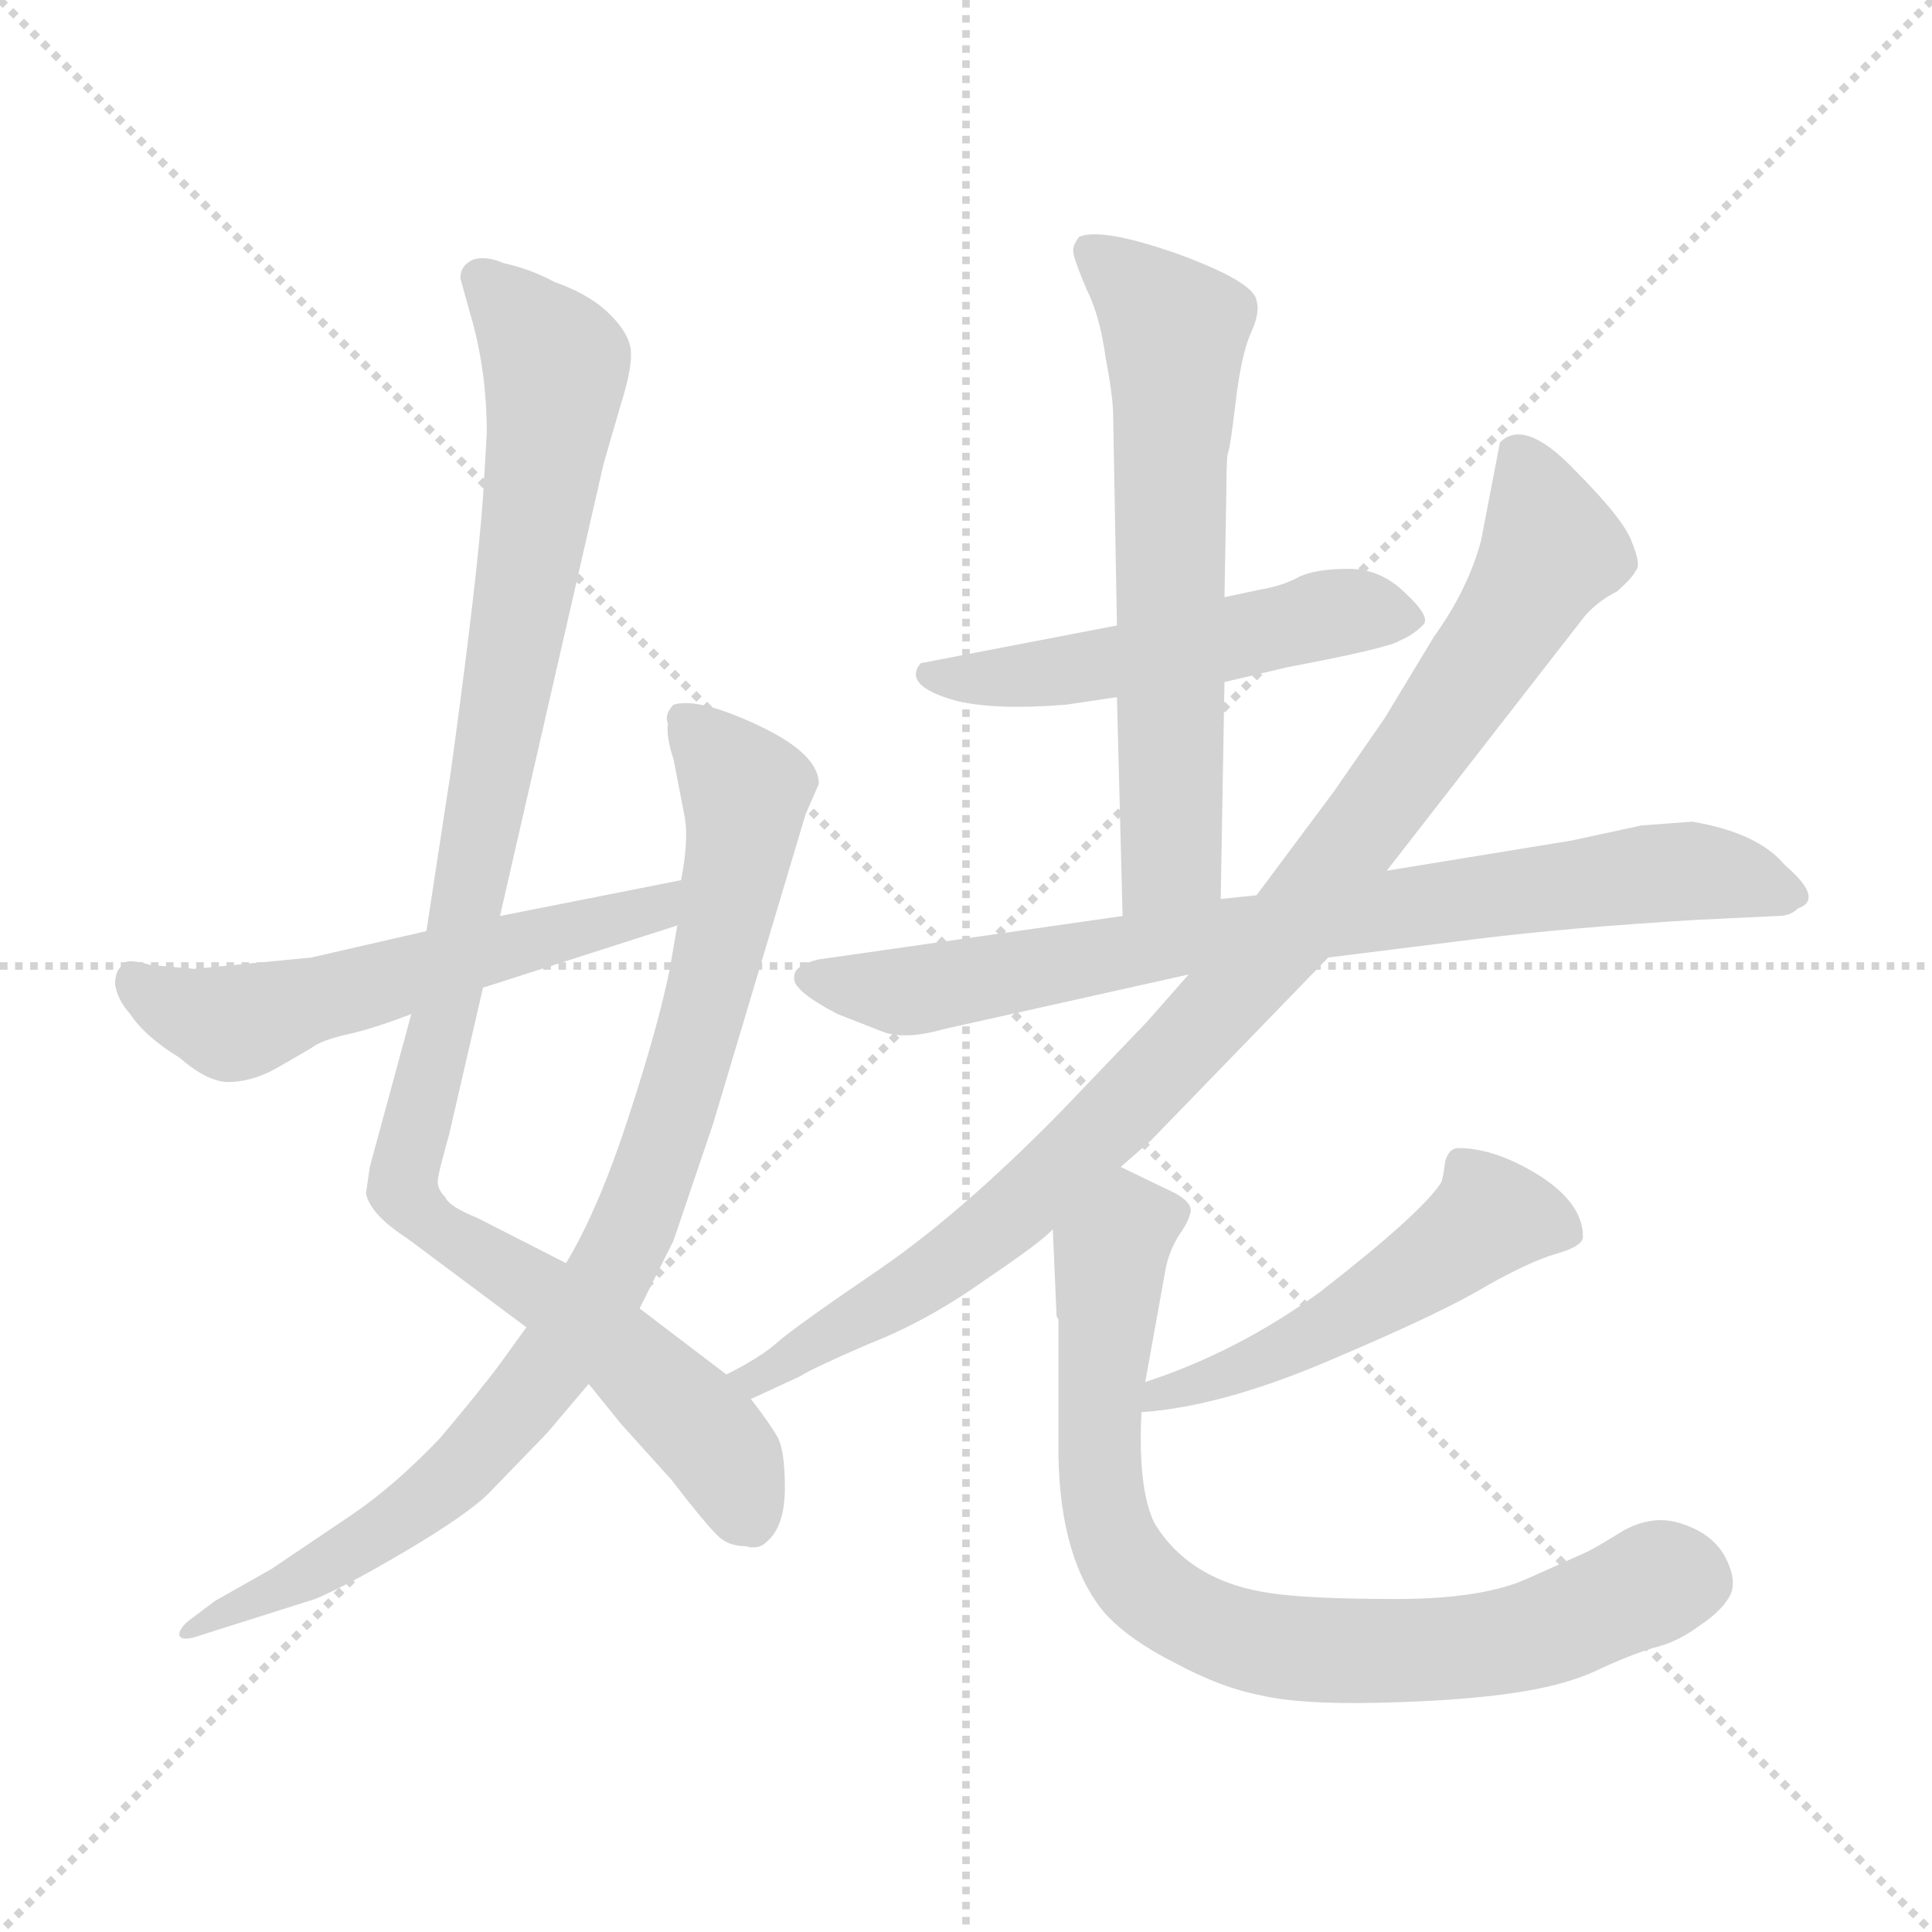 <svg xmlns="http://www.w3.org/2000/svg" version="1.1" viewBox="0 0 1024 1024">
  <g stroke="lightgray" stroke-dasharray="1,1" stroke-width="1" transform="scale(4, 4)">
    <line x1="0" y1="0" x2="256" y2="256" />
    <line x1="256" y1="0" x2="0" y2="256" />
    <line x1="128" y1="0" x2="128" y2="256" />
    <line x1="0" y1="128" x2="256" y2="128" />
  </g>
  <g transform="scale(1.0, -1.0) translate(0.0, -805.50)">
    <style type="text/css">
      
        @keyframes keyframes0 {
          from {
            stroke: blue;
            stroke-dashoffset: 1018;
            stroke-width: 128;
          }
          77% {
            animation-timing-function: step-end;
            stroke: blue;
            stroke-dashoffset: 0;
            stroke-width: 128;
          }
          to {
            stroke: black;
            stroke-width: 1024;
          }
        }
        #make-me-a-hanzi-animation-0 {
          animation: keyframes0 1.078s both;
          animation-delay: 0s;
          animation-timing-function: linear;
        }
      
        @keyframes keyframes1 {
          from {
            stroke: blue;
            stroke-dashoffset: 871;
            stroke-width: 128;
          }
          74% {
            animation-timing-function: step-end;
            stroke: blue;
            stroke-dashoffset: 0;
            stroke-width: 128;
          }
          to {
            stroke: black;
            stroke-width: 1024;
          }
        }
        #make-me-a-hanzi-animation-1 {
          animation: keyframes1 0.959s both;
          animation-delay: 1.078s;
          animation-timing-function: linear;
        }
      
        @keyframes keyframes2 {
          from {
            stroke: blue;
            stroke-dashoffset: 555;
            stroke-width: 128;
          }
          64% {
            animation-timing-function: step-end;
            stroke: blue;
            stroke-dashoffset: 0;
            stroke-width: 128;
          }
          to {
            stroke: black;
            stroke-width: 1024;
          }
        }
        #make-me-a-hanzi-animation-2 {
          animation: keyframes2 0.702s both;
          animation-delay: 2.037s;
          animation-timing-function: linear;
        }
      
        @keyframes keyframes3 {
          from {
            stroke: blue;
            stroke-dashoffset: 506;
            stroke-width: 128;
          }
          62% {
            animation-timing-function: step-end;
            stroke: blue;
            stroke-dashoffset: 0;
            stroke-width: 128;
          }
          to {
            stroke: black;
            stroke-width: 1024;
          }
        }
        #make-me-a-hanzi-animation-3 {
          animation: keyframes3 0.662s both;
          animation-delay: 2.739s;
          animation-timing-function: linear;
        }
      
        @keyframes keyframes4 {
          from {
            stroke: blue;
            stroke-dashoffset: 629;
            stroke-width: 128;
          }
          67% {
            animation-timing-function: step-end;
            stroke: blue;
            stroke-dashoffset: 0;
            stroke-width: 128;
          }
          to {
            stroke: black;
            stroke-width: 1024;
          }
        }
        #make-me-a-hanzi-animation-4 {
          animation: keyframes4 0.762s both;
          animation-delay: 3.401s;
          animation-timing-function: linear;
        }
      
        @keyframes keyframes5 {
          from {
            stroke: blue;
            stroke-dashoffset: 777;
            stroke-width: 128;
          }
          72% {
            animation-timing-function: step-end;
            stroke: blue;
            stroke-dashoffset: 0;
            stroke-width: 128;
          }
          to {
            stroke: black;
            stroke-width: 1024;
          }
        }
        #make-me-a-hanzi-animation-5 {
          animation: keyframes5 0.882s both;
          animation-delay: 4.163s;
          animation-timing-function: linear;
        }
      
        @keyframes keyframes6 {
          from {
            stroke: blue;
            stroke-dashoffset: 932;
            stroke-width: 128;
          }
          75% {
            animation-timing-function: step-end;
            stroke: blue;
            stroke-dashoffset: 0;
            stroke-width: 128;
          }
          to {
            stroke: black;
            stroke-width: 1024;
          }
        }
        #make-me-a-hanzi-animation-6 {
          animation: keyframes6 1.008s both;
          animation-delay: 5.045s;
          animation-timing-function: linear;
        }
      
        @keyframes keyframes7 {
          from {
            stroke: blue;
            stroke-dashoffset: 504;
            stroke-width: 128;
          }
          62% {
            animation-timing-function: step-end;
            stroke: blue;
            stroke-dashoffset: 0;
            stroke-width: 128;
          }
          to {
            stroke: black;
            stroke-width: 1024;
          }
        }
        #make-me-a-hanzi-animation-7 {
          animation: keyframes7 0.66s both;
          animation-delay: 6.053s;
          animation-timing-function: linear;
        }
      
        @keyframes keyframes8 {
          from {
            stroke: blue;
            stroke-dashoffset: 784;
            stroke-width: 128;
          }
          72% {
            animation-timing-function: step-end;
            stroke: blue;
            stroke-dashoffset: 0;
            stroke-width: 128;
          }
          to {
            stroke: black;
            stroke-width: 1024;
          }
        }
        #make-me-a-hanzi-animation-8 {
          animation: keyframes8 0.888s both;
          animation-delay: 6.714s;
          animation-timing-function: linear;
        }
      
    </style>
    
      <path d="M 385 77 L 339 112 L 300 136 L 253 160 Q 238 166 236 171 Q 232 175 232 179 Q 232 183 238 204 L 256 282 L 265 320 L 320 560 L 329 591 Q 336 613 334 622 Q 332 631 321 641 Q 311 650 294 656 Q 281 663 267 666 Q 258 670 251 668 Q 244 665 244 658 L 249 640 Q 258 610 258 576 L 256 542 Q 253 499 239 397 L 226 312 L 218 268 L 196 187 L 194 173 Q 196 162 216 149 L 279 102 L 312 72 L 329 51 L 356 21 Q 373 -1 379 -7 Q 385 -14 395 -14 Q 402 -16 406 -12 Q 416 -4 416 17 Q 416 37 412 44 Q 408 51 398 64 L 385 77 Z" fill="lightgray" />
    
      <path d="M 339 112 L 357 148 L 378 210 L 427 374 L 434 390 Q 434 406 402 421 Q 370 436 357 432 Q 352 427 354 422 Q 353 415 357 403 L 363 372 Q 365 360 361 339 L 359 315 L 355 292 Q 349 262 333 213 Q 317 164 300 136 L 279 102 L 266 84 Q 255 69 233 43 Q 209 18 187 3 L 144 -26 L 114 -43 L 102 -52 Q 95 -57 95 -61 Q 96 -65 107 -61 L 167 -42 Q 184 -35 216 -16 Q 248 3 259 14 L 290 46 L 312 72 L 339 112 Z" fill="lightgray" />
    
      <path d="M 361 339 L 265 320 L 226 312 L 165 298 L 103 292 L 80 294 Q 66 298 65 294 Q 61 291 61 284 Q 62 276 69 268 Q 77 256 95 245 Q 110 232 121 232 Q 133 232 146 239 L 165 250 Q 170 254 183 257 Q 197 260 218 268 L 256 282 L 359 315 C 388 324 390 345 361 339 Z" fill="lightgray" />
    
      <path d="M 649 444 L 683 452 Q 736 462 742 466 Q 749 469 754 474 Q 759 478 745 491 Q 732 504 715 504 Q 698 504 689 500 Q 680 495 668 493 L 649 489 L 592 474 L 488 454 Q 478 442 507 434 Q 528 429 565 432 L 592 436 L 649 444 Z" fill="lightgray" />
    
      <path d="M 647 329 L 649 444 L 649 489 L 650 545 Q 650 564 651 566 Q 652 568 655 593 Q 658 618 663 629 Q 668 640 666 646 Q 665 656 624 671 Q 584 685 572 680 Q 568 675 569 671 Q 570 666 576 652 Q 583 638 586 616 Q 590 595 590 585 L 592 474 L 592 436 L 595 320 C 596 290 646 299 647 329 Z" fill="lightgray" />
    
      <path d="M 897 370 L 870 368 L 833 360 L 735 344 L 666 331 L 647 329 L 595 320 L 434 297 Q 421 294 421 288 Q 419 281 444 268 L 467 259 Q 479 254 500 260 L 630 289 L 704 298 L 784 308 Q 833 314 900 318 L 942 320 Q 949 320 953 324 Q 967 329 946 347 Q 932 364 897 370 Z" fill="lightgray" />
    
      <path d="M 735 344 L 840 479 Q 847 487 857 492 Q 865 499 867 503 Q 870 506 865 518 Q 861 530 834 557 Q 808 584 795 571 L 785 519 Q 778 493 760 468 L 734 425 L 707 386 L 666 331 L 630 289 L 608 264 L 562 216 Q 509 162 465 132 Q 421 102 412 94 Q 403 86 385 77 C 359 62 371 51 398 64 L 424 76 Q 430 80 460 93 Q 491 105 522 127 Q 553 148 558 154 L 594 187 L 610 201 L 704 298 L 735 344 Z" fill="lightgray" />
    
      <path d="M 605 57 Q 648 60 706 85 Q 765 110 788 124 Q 811 137 825 141 Q 839 145 839 150 Q 839 168 815 183 Q 792 197 773 197 Q 768 197 766 190 Q 765 182 764 179 Q 754 163 700 121 Q 656 89 607 73 C 579 63 575 54 605 57 Z" fill="lightgray" />
    
      <path d="M 558 154 L 560 108 L 561 106 L 561 34 Q 562 -22 586 -50 Q 599 -64 623 -76 Q 647 -89 668 -93 Q 689 -98 731 -97 Q 773 -96 801 -92 Q 829 -88 846 -80 Q 863 -72 876 -68 Q 889 -65 901 -56 Q 913 -48 917 -40 Q 921 -32 914 -19 Q 907 -7 891 -2 Q 876 3 860 -6 Q 844 -16 839 -18 L 810 -31 Q 786 -42 740 -42 Q 695 -42 674 -39 Q 631 -33 612 -2 Q 603 16 605 57 L 607 73 L 618 134 Q 620 143 625 151 Q 630 158 631 163 Q 632 168 623 173 L 594 187 C 567 200 557 184 558 154 Z" fill="lightgray" />
    
    
      <clipPath id="make-me-a-hanzi-clip-0">
        <path d="M 385 77 L 339 112 L 300 136 L 253 160 Q 238 166 236 171 Q 232 175 232 179 Q 232 183 238 204 L 256 282 L 265 320 L 320 560 L 329 591 Q 336 613 334 622 Q 332 631 321 641 Q 311 650 294 656 Q 281 663 267 666 Q 258 670 251 668 Q 244 665 244 658 L 249 640 Q 258 610 258 576 L 256 542 Q 253 499 239 397 L 226 312 L 218 268 L 196 187 L 194 173 Q 196 162 216 149 L 279 102 L 312 72 L 329 51 L 356 21 Q 373 -1 379 -7 Q 385 -14 395 -14 Q 402 -16 406 -12 Q 416 -4 416 17 Q 416 37 412 44 Q 408 51 398 64 L 385 77 Z" />
      </clipPath>
      <path clip-path="url(#make-me-a-hanzi-clip-0)" d="M 255 657 L 295 610 L 277 483 L 214 174 L 230 155 L 341 79 L 379 41 L 398 2" fill="none" id="make-me-a-hanzi-animation-0" stroke-dasharray="890 1780" stroke-linecap="round" />
    
      <clipPath id="make-me-a-hanzi-clip-1">
        <path d="M 339 112 L 357 148 L 378 210 L 427 374 L 434 390 Q 434 406 402 421 Q 370 436 357 432 Q 352 427 354 422 Q 353 415 357 403 L 363 372 Q 365 360 361 339 L 359 315 L 355 292 Q 349 262 333 213 Q 317 164 300 136 L 279 102 L 266 84 Q 255 69 233 43 Q 209 18 187 3 L 144 -26 L 114 -43 L 102 -52 Q 95 -57 95 -61 Q 96 -65 107 -61 L 167 -42 Q 184 -35 216 -16 Q 248 3 259 14 L 290 46 L 312 72 L 339 112 Z" />
      </clipPath>
      <path clip-path="url(#make-me-a-hanzi-clip-1)" d="M 363 425 L 395 386 L 393 360 L 369 253 L 322 128 L 278 64 L 236 19 L 176 -23 L 101 -58" fill="none" id="make-me-a-hanzi-animation-1" stroke-dasharray="743 1486" stroke-linecap="round" />
    
      <clipPath id="make-me-a-hanzi-clip-2">
        <path d="M 361 339 L 265 320 L 226 312 L 165 298 L 103 292 L 80 294 Q 66 298 65 294 Q 61 291 61 284 Q 62 276 69 268 Q 77 256 95 245 Q 110 232 121 232 Q 133 232 146 239 L 165 250 Q 170 254 183 257 Q 197 260 218 268 L 256 282 L 359 315 C 388 324 390 345 361 339 Z" />
      </clipPath>
      <path clip-path="url(#make-me-a-hanzi-clip-2)" d="M 73 285 L 123 263 L 347 323 L 355 333" fill="none" id="make-me-a-hanzi-animation-2" stroke-dasharray="427 854" stroke-linecap="round" />
    
      <clipPath id="make-me-a-hanzi-clip-3">
        <path d="M 649 444 L 683 452 Q 736 462 742 466 Q 749 469 754 474 Q 759 478 745 491 Q 732 504 715 504 Q 698 504 689 500 Q 680 495 668 493 L 649 489 L 592 474 L 488 454 Q 478 442 507 434 Q 528 429 565 432 L 592 436 L 649 444 Z" />
      </clipPath>
      <path clip-path="url(#make-me-a-hanzi-clip-3)" d="M 497 448 L 555 448 L 709 481 L 743 478" fill="none" id="make-me-a-hanzi-animation-3" stroke-dasharray="378 756" stroke-linecap="round" />
    
      <clipPath id="make-me-a-hanzi-clip-4">
        <path d="M 647 329 L 649 444 L 649 489 L 650 545 Q 650 564 651 566 Q 652 568 655 593 Q 658 618 663 629 Q 668 640 666 646 Q 665 656 624 671 Q 584 685 572 680 Q 568 675 569 671 Q 570 666 576 652 Q 583 638 586 616 Q 590 595 590 585 L 592 474 L 592 436 L 595 320 C 596 290 646 299 647 329 Z" />
      </clipPath>
      <path clip-path="url(#make-me-a-hanzi-clip-4)" d="M 577 673 L 620 635 L 623 622 L 621 352 L 600 327" fill="none" id="make-me-a-hanzi-animation-4" stroke-dasharray="501 1002" stroke-linecap="round" />
    
      <clipPath id="make-me-a-hanzi-clip-5">
        <path d="M 897 370 L 870 368 L 833 360 L 735 344 L 666 331 L 647 329 L 595 320 L 434 297 Q 421 294 421 288 Q 419 281 444 268 L 467 259 Q 479 254 500 260 L 630 289 L 704 298 L 784 308 Q 833 314 900 318 L 942 320 Q 949 320 953 324 Q 967 329 946 347 Q 932 364 897 370 Z" />
      </clipPath>
      <path clip-path="url(#make-me-a-hanzi-clip-5)" d="M 431 288 L 481 280 L 631 308 L 879 343 L 946 334" fill="none" id="make-me-a-hanzi-animation-5" stroke-dasharray="649 1298" stroke-linecap="round" />
    
      <clipPath id="make-me-a-hanzi-clip-6">
        <path d="M 735 344 L 840 479 Q 847 487 857 492 Q 865 499 867 503 Q 870 506 865 518 Q 861 530 834 557 Q 808 584 795 571 L 785 519 Q 778 493 760 468 L 734 425 L 707 386 L 666 331 L 630 289 L 608 264 L 562 216 Q 509 162 465 132 Q 421 102 412 94 Q 403 86 385 77 C 359 62 371 51 398 64 L 424 76 Q 430 80 460 93 Q 491 105 522 127 Q 553 148 558 154 L 594 187 L 610 201 L 704 298 L 735 344 Z" />
      </clipPath>
      <path clip-path="url(#make-me-a-hanzi-clip-6)" d="M 805 562 L 823 515 L 688 317 L 521 148 L 401 75 L 394 79" fill="none" id="make-me-a-hanzi-animation-6" stroke-dasharray="804 1608" stroke-linecap="round" />
    
      <clipPath id="make-me-a-hanzi-clip-7">
        <path d="M 605 57 Q 648 60 706 85 Q 765 110 788 124 Q 811 137 825 141 Q 839 145 839 150 Q 839 168 815 183 Q 792 197 773 197 Q 768 197 766 190 Q 765 182 764 179 Q 754 163 700 121 Q 656 89 607 73 C 579 63 575 54 605 57 Z" />
      </clipPath>
      <path clip-path="url(#make-me-a-hanzi-clip-7)" d="M 829 154 L 790 161 L 709 104 L 615 68 L 611 60" fill="none" id="make-me-a-hanzi-animation-7" stroke-dasharray="376 752" stroke-linecap="round" />
    
      <clipPath id="make-me-a-hanzi-clip-8">
        <path d="M 558 154 L 560 108 L 561 106 L 561 34 Q 562 -22 586 -50 Q 599 -64 623 -76 Q 647 -89 668 -93 Q 689 -98 731 -97 Q 773 -96 801 -92 Q 829 -88 846 -80 Q 863 -72 876 -68 Q 889 -65 901 -56 Q 913 -48 917 -40 Q 921 -32 914 -19 Q 907 -7 891 -2 Q 876 3 860 -6 Q 844 -16 839 -18 L 810 -31 Q 786 -42 740 -42 Q 695 -42 674 -39 Q 631 -33 612 -2 Q 603 16 605 57 L 607 73 L 618 134 Q 620 143 625 151 Q 630 158 631 163 Q 632 168 623 173 L 594 187 C 567 200 557 184 558 154 Z" />
      </clipPath>
      <path clip-path="url(#make-me-a-hanzi-clip-8)" d="M 619 162 L 598 156 L 589 141 L 582 41 L 591 -14 L 627 -51 L 669 -66 L 738 -70 L 792 -66 L 880 -32 L 899 -33" fill="none" id="make-me-a-hanzi-animation-8" stroke-dasharray="656 1312" stroke-linecap="round" />
    
  </g>
</svg>